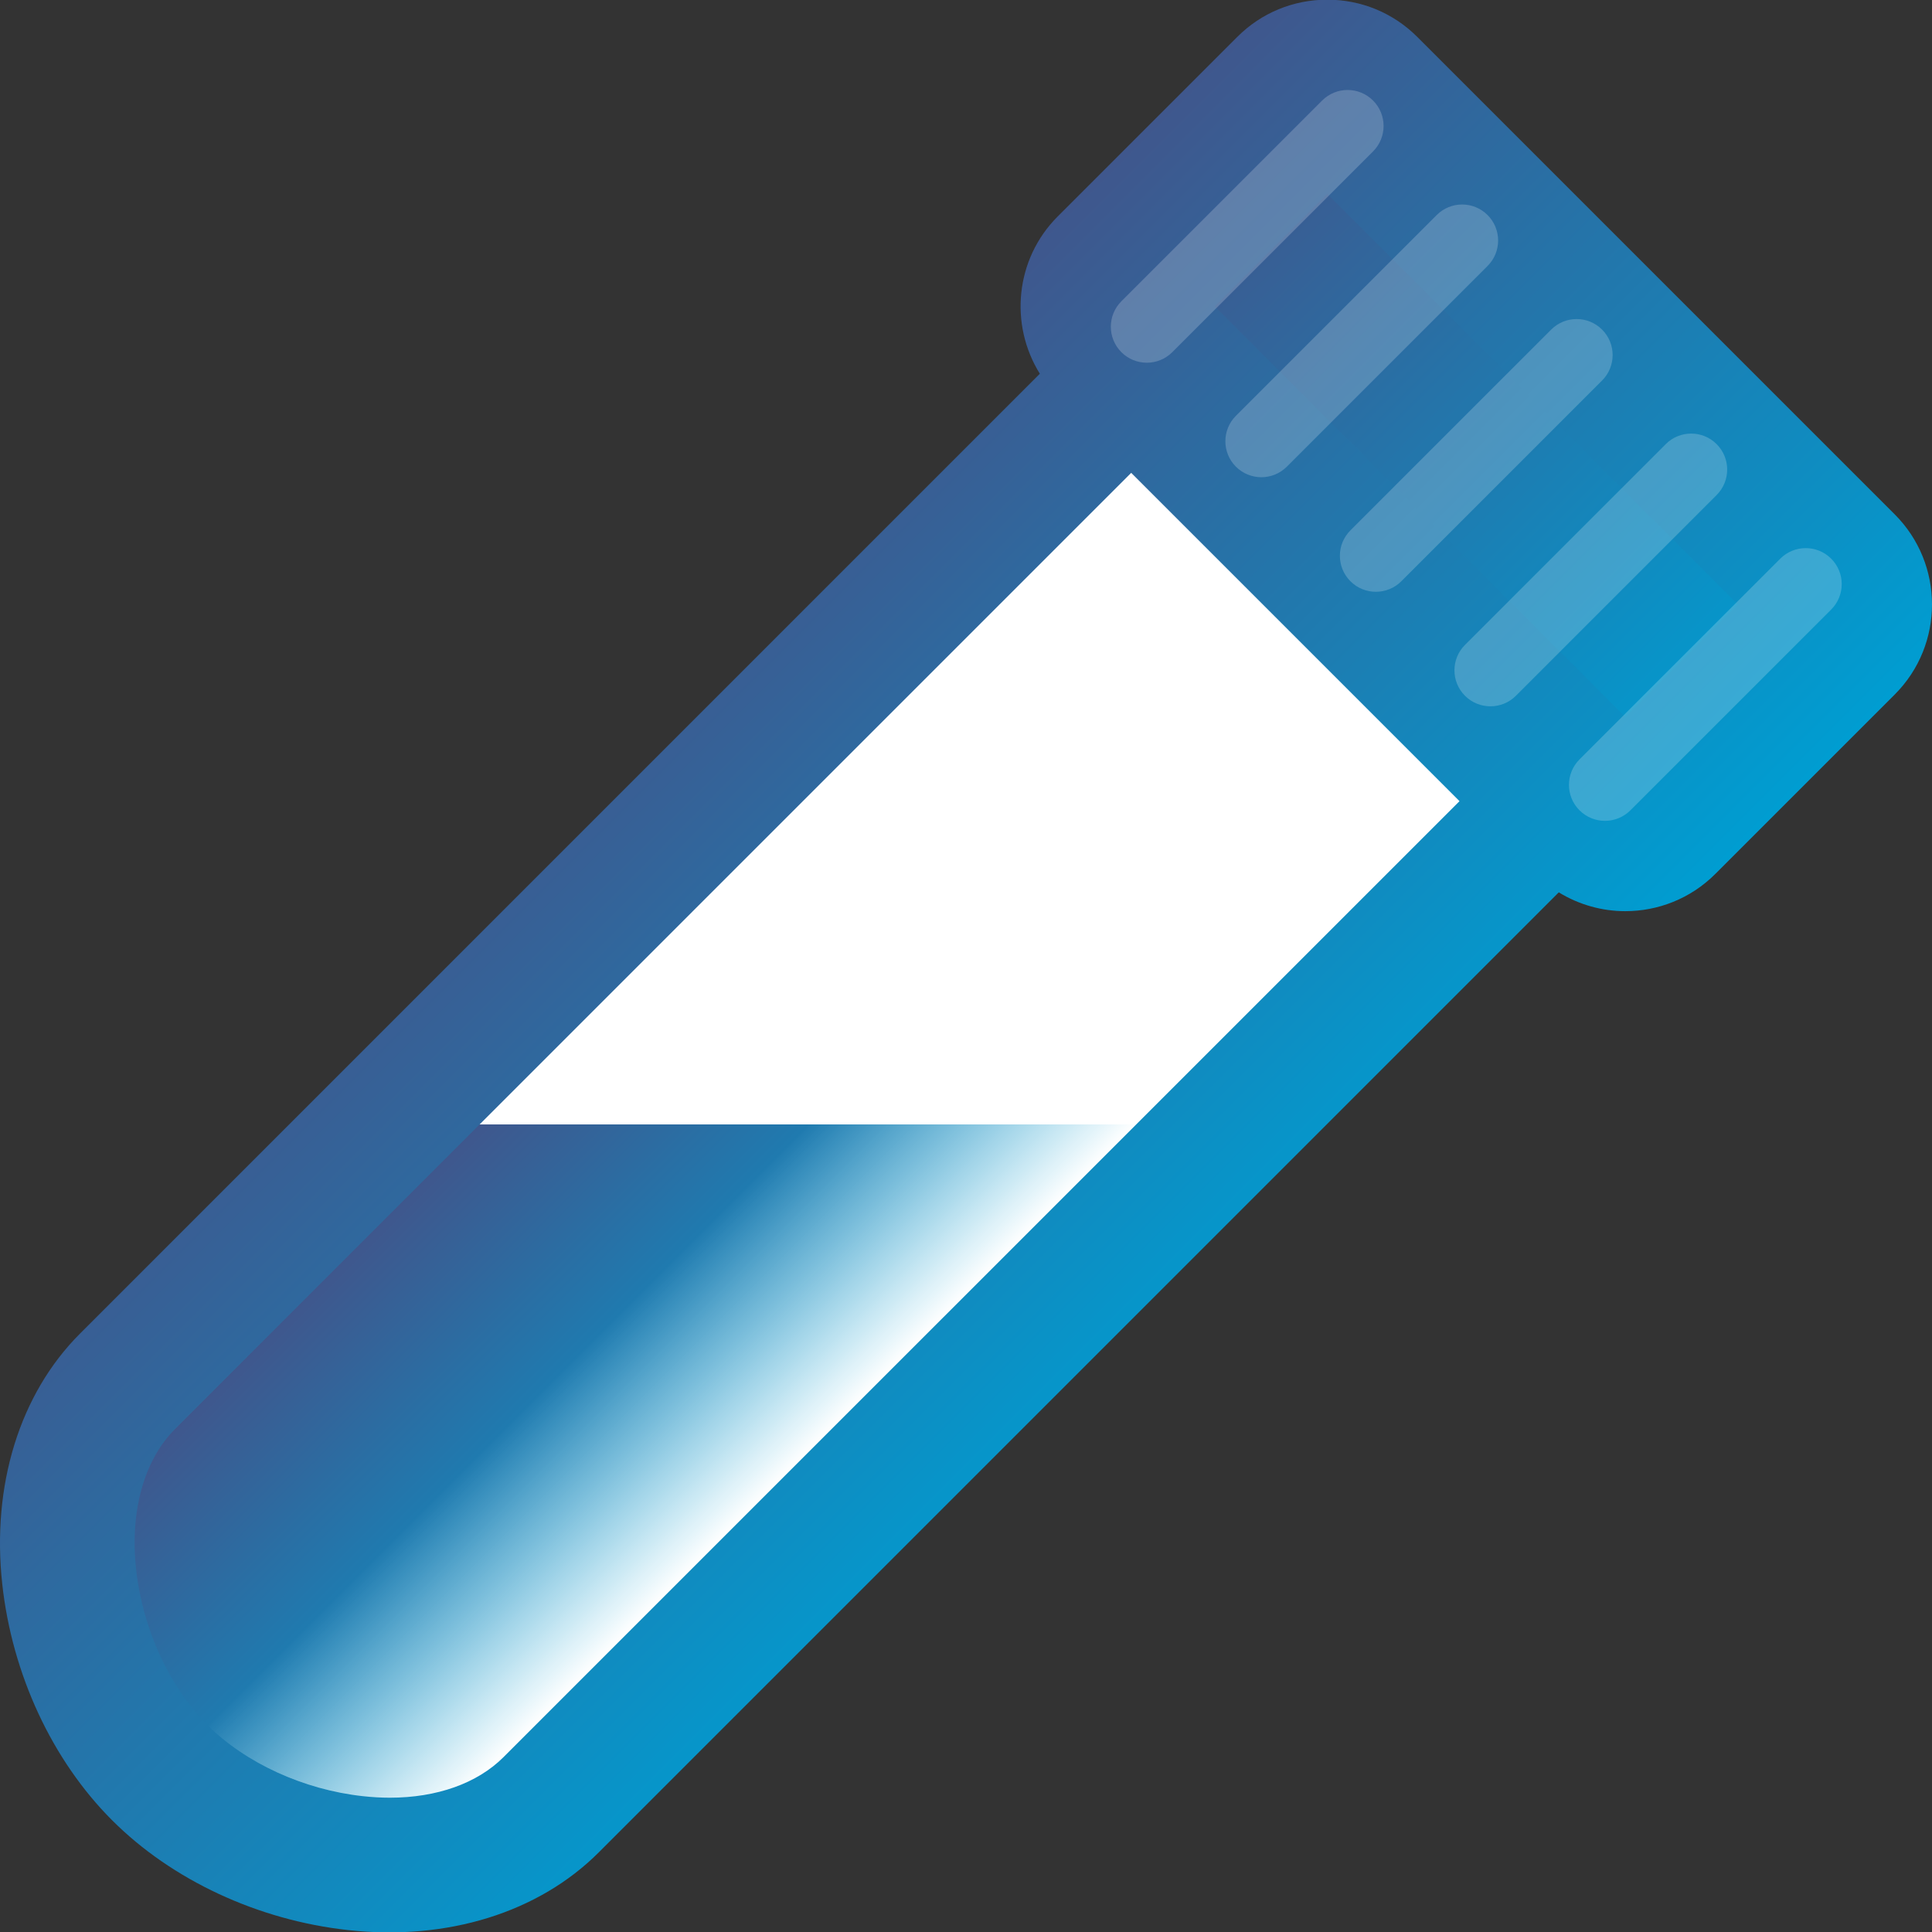 <?xml version="1.0" encoding="iso-8859-1"?>

<svg version="1.1" id="Capa_1" xmlns="http://www.w3.org/2000/svg" xmlns:xlink="http://www.w3.org/1999/xlink" x="0px" y="0px"
	 viewBox="-372 644 97 97" style="enable-background:new -372 644 97 97;" xml:space="preserve">
<rect x="-372" y="644" width="97" height="97" fill="#333333" stroke="none"/>
<path id="XMLID_19_" style="fill:#FFFFFF;" d="M-315.206,662.959l-50.387,50.387c-4.981,4.981-3.376,14.663,1.613,19.651
	c4.989,4.989,14.67,6.594,19.651,1.613l50.387-50.387L-315.206,662.959z"/>
<linearGradient id="XMLID_7_" gradientUnits="userSpaceOnUse" x1="-350.704" y1="703.182" x2="-334.203" y2="719.683">
	<stop  offset="0" style="stop-color:#3F578D"/>
	<stop  offset="1" style="stop-color:#009DD1"/>
</linearGradient>
<path id="XMLID_16_" style="fill:url(#XMLID_7_);" d="M-347.976,700.454l-15.454,15.467c-1.478,1.48-2.146,3.973-1.832,6.841
	c0.331,3.019,1.676,5.97,3.598,7.893c1.922,1.924,4.871,3.271,7.888,3.601c2.862,0.317,5.356-0.353,6.835-1.834L-315,700.454
	H-347.976z"/>
<linearGradient id="XMLID_12_" gradientUnits="userSpaceOnUse" x1="-334.146" y1="719.669" x2="-350.647" y2="703.168">
	<stop  offset="0" style="stop-color:#FFFFFF"/>
	<stop  offset="0.5" style="stop-color:#FFFFFF;stop-opacity:0"/>
</linearGradient>
<path id="XMLID_15_" style="fill:url(#XMLID_12_);" d="M-347.934,700.454l-15.425,15.438c-1.478,1.48-2.146,3.973-1.832,6.841
	c0.331,3.019,1.676,5.97,3.598,7.893c1.922,1.924,4.871,3.271,7.888,3.601c2.862,0.317,5.356-0.353,6.835-1.834l31.912-31.939
	H-347.934z"/>
<linearGradient id="XMLID_13_" gradientUnits="userSpaceOnUse" x1="-342.817" y1="655.421" x2="-304.898" y2="655.421" gradientTransform="matrix(0.707 0.707 -0.707 0.707 394.574 432.414)">
	<stop  offset="0" style="stop-color:#3F578D"/>
	<stop  offset="1" style="stop-color:#009DD1"/>
</linearGradient>
<path id="XMLID_42_" style="fill:url(#XMLID_13_);" d="M-291.814,684.782l-23.984-23.984c-0.778-0.778-0.778-2.051,0-2.828
	l9.022-9.021c0.778-0.778,2.051-0.778,2.828,0l23.984,23.984c0.778,0.778,0.778,2.051,0,2.828l-9.022,9.021
	C-289.763,685.56-291.036,685.56-291.814,684.782z"/>
<linearGradient id="XMLID_14_" gradientUnits="userSpaceOnUse" x1="-344.128" y1="680.099" x2="-311.115" y2="713.112">
	<stop  offset="0" style="stop-color:#3F578D"/>
	<stop  offset="1" style="stop-color:#009DD1"/>
</linearGradient>
<path id="XMLID_6_" style="fill:url(#XMLID_14_);" d="M-276.868,669.828l-23.976-23.976c-1.206-1.205-2.81-1.868-4.518-1.868
	c-1.709,0-3.314,0.664-4.518,1.869l-9.016,9.014c-2.139,2.14-2.434,5.431-0.897,7.897l-48.192,48.193
	c-3.025,3.026-4.447,7.612-3.901,12.583c0.496,4.522,2.506,8.841,5.515,11.85s7.329,5.019,11.849,5.514
	c4.996,0.549,9.575-0.892,12.583-3.901l48.2-48.201c1.021,0.626,2.178,0.945,3.338,0.945c1.637,0,3.274-0.622,4.52-1.868
	l9.014-9.014C-274.378,676.373-274.378,672.32-276.868,669.828z M-346.719,732.219c-1.322,1.322-3.356,2.038-5.707,2.038
	c-0.442,0-0.895-0.026-1.358-0.077c-2.974-0.325-5.893-1.662-7.806-3.575c-1.912-1.912-3.248-4.83-3.575-7.805
	c-0.32-2.922,0.395-5.496,1.962-7.063l47.997-47.997l16.484,16.483L-346.719,732.219z M-290.4,679.996l-20.612-20.612l5.651-5.65
	l20.612,20.612L-290.4,679.996z"/>
<g id="XMLID_1_" style="opacity:0.2;">
	<path id="XMLID_2_" style="fill:#FFFFFF;" d="M-303.064,649.047c-0.706-0.706-1.849-0.706-2.555,0l-10.08,10.079
		c-0.706,0.706-0.706,1.85,0,2.556c0.353,0.353,0.815,0.529,1.278,0.529c0.462,0,0.925-0.177,1.278-0.529l10.08-10.079
		C-302.358,650.897-302.358,649.752-303.064,649.047z"/>
	<path id="XMLID_8_" style="fill:#FFFFFF;" d="M-297.313,654.797c-0.706-0.706-1.85-0.706-2.555,0l-10.08,10.079
		c-0.706,0.705-0.706,1.85,0,2.555c0.353,0.353,0.815,0.529,1.278,0.529c0.462,0,0.925-0.176,1.278-0.529l10.08-10.079
		C-296.607,656.647-296.607,655.503-297.313,654.797z"/>
	<path id="XMLID_9_" style="fill:#FFFFFF;" d="M-291.564,660.548c-0.706-0.706-1.85-0.706-2.556,0l-10.079,10.079
		c-0.706,0.706-0.706,1.85,0,2.556c0.353,0.353,0.815,0.529,1.278,0.529c0.462,0,0.925-0.177,1.278-0.529l10.079-10.079
		C-290.858,662.398-290.858,661.253-291.564,660.548z"/>
	<path id="XMLID_10_" style="fill:#FFFFFF;" d="M-285.813,666.298c-0.706-0.706-1.849-0.706-2.555,0l-10.079,10.08
		c-0.706,0.705-0.706,1.85,0,2.555c0.353,0.353,0.815,0.529,1.278,0.529s0.925-0.176,1.278-0.529l10.079-10.08
		C-285.107,668.148-285.107,667.003-285.813,666.298z"/>
	<path id="XMLID_11_" style="fill:#FFFFFF;" d="M-280.062,672.049c-0.706-0.706-1.85-0.706-2.556,0l-10.08,10.079
		c-0.706,0.706-0.706,1.85,0,2.555c0.353,0.353,0.815,0.529,1.278,0.529c0.462,0,0.925-0.176,1.278-0.529l10.08-10.079
		C-279.356,673.899-279.356,672.754-280.062,672.049z"/>
</g>
</svg>
